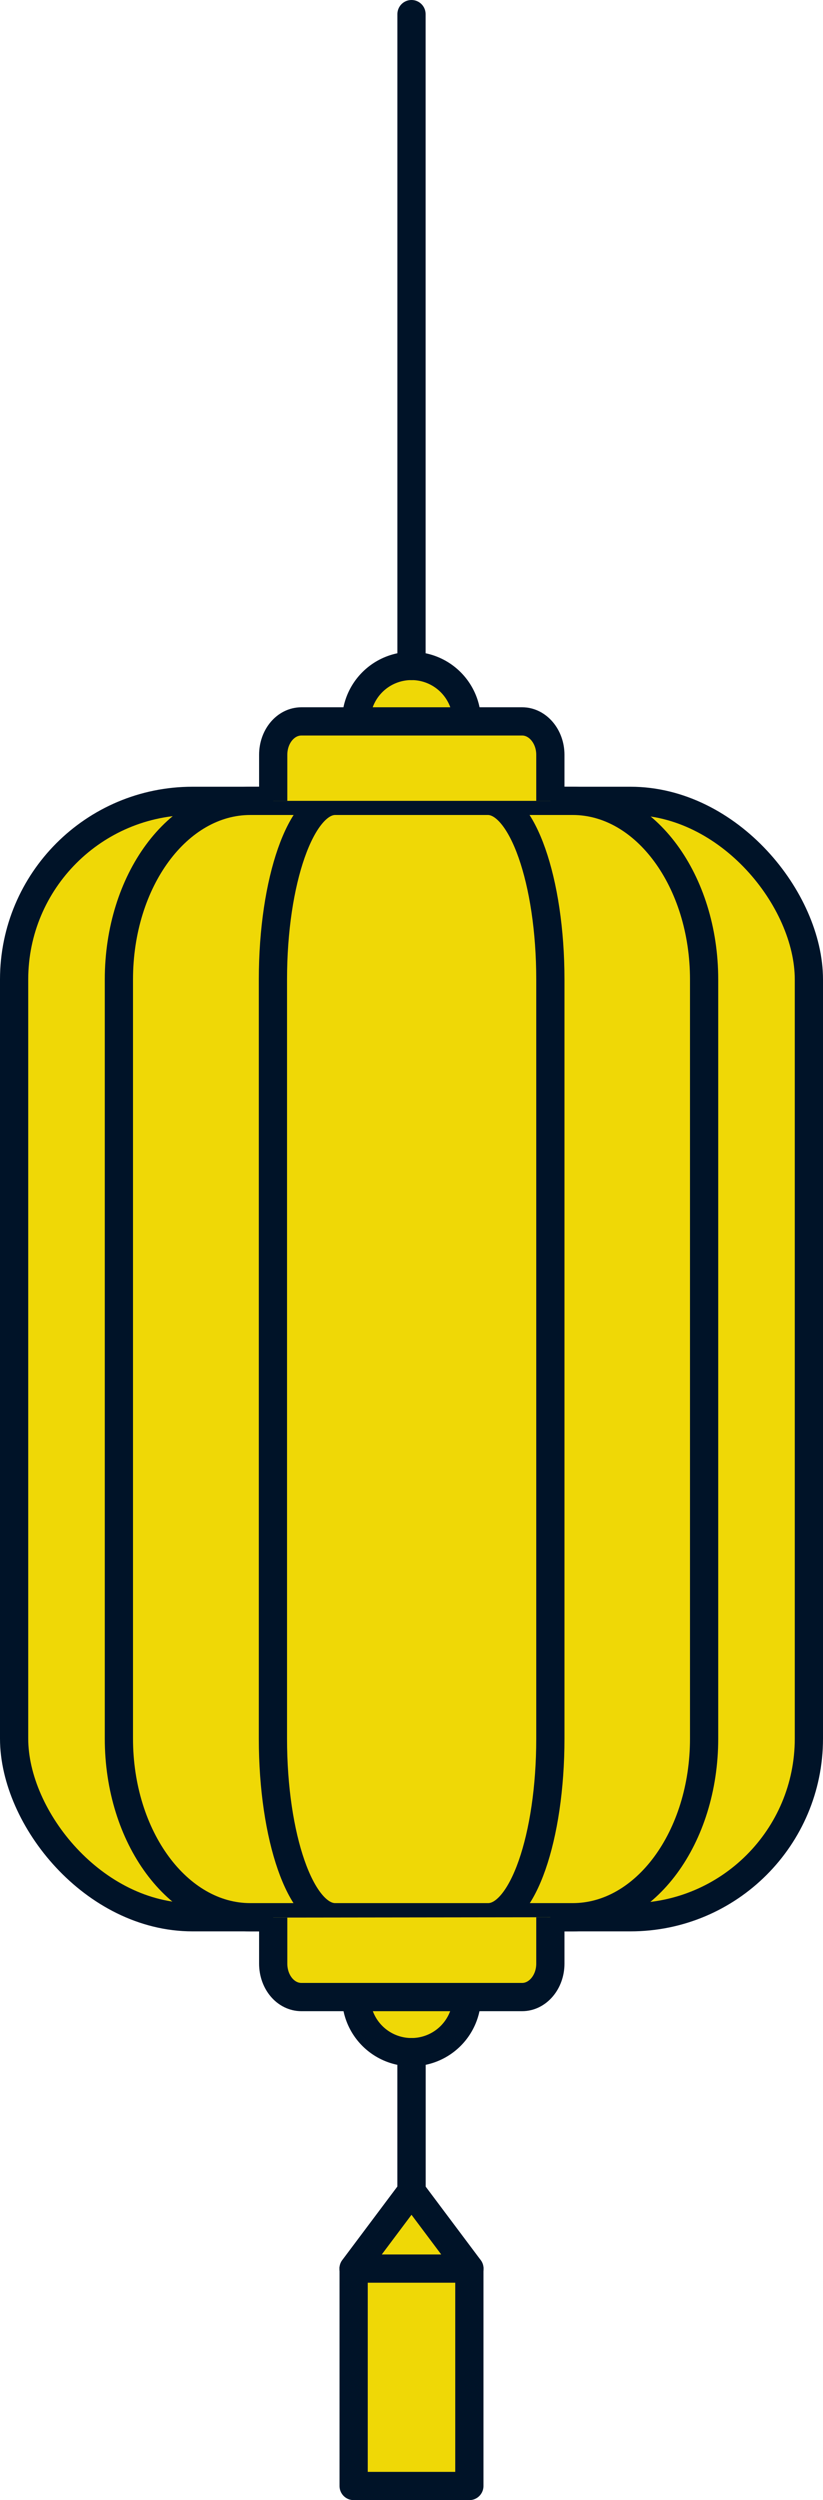 <svg xmlns="http://www.w3.org/2000/svg" viewBox="0 0 116.64 353.95">
    <defs>
        <style>
        .cls-1,.cls-2{fill:#EFD806;stroke:#001328;stroke-width:4px;}.cls-1{stroke-linecap:round;stroke-linejoin:round;}.cls-2{stroke-miterlimit:10;}
        </style>
    </defs>
    <title>Asset 7</title>
    <g id="Layer_2" data-name="Layer 2">
        <g id="Layer_1-2" data-name="Layer 1">
            <path class="cls-1" d="M50.47,102.13a7.85,7.85,0,0,1,15.7,0"/>
            <path class="cls-1" d="M50.47,282.68a7.85,7.85,0,0,0,15.7,0"/>
            <polyline class="cls-1" points="58.33 290.54 58.33 310.22 50.12 321.17 58.33 321.17"/>
            <polyline class="cls-1" points="66.52 321.17 66.52 351.95 58.31 351.95 58.33 351.95 50.12 351.95 50.12 321.17"/>
            <polyline class="cls-1" points="58.32 321.17 50.11 321.17 58.32 310.22 58.32 290.54 58.32 310.22 66.53 321.17 58.33 321.17"/>
            <rect class="cls-2" x="2" y="113.38" width="112.64" height="158.05" rx="25.29"/>
            <path class="cls-2" d="M99.79,246.14c0,14-8.33,25.29-18.62,25.29H35.47c-10.28,0-18.62-11.32-18.62-25.29V138.67c0-14,8.34-25.29,18.62-25.29h45.7c10.29,0,18.62,11.32,18.62,25.29Z"/>
            <path class="cls-2" d="M78,246.14c0,14-3.95,25.29-8.82,25.29H47.5c-4.87,0-8.82-11.32-8.82-25.29V138.67c0-14,4-25.29,8.82-25.29H69.14C74,113.38,78,124.7,78,138.67Z"/>
            <path class="cls-2" d="M78,113.38v-6.52c0-2.61-1.81-4.73-4-4.73H42.72c-2.23,0-4,2.12-4,4.73v6.52"/>
            <path class="cls-2" d="M78,271.43V278c0,2.62-1.81,4.73-4,4.73H42.72c-2.23,0-4-2.11-4-4.73v-6.52"/>
            <line class="cls-1" x1="58.32" y1="94.28" x2="58.32" y2="2"/>
        </g>
    </g>
</svg>